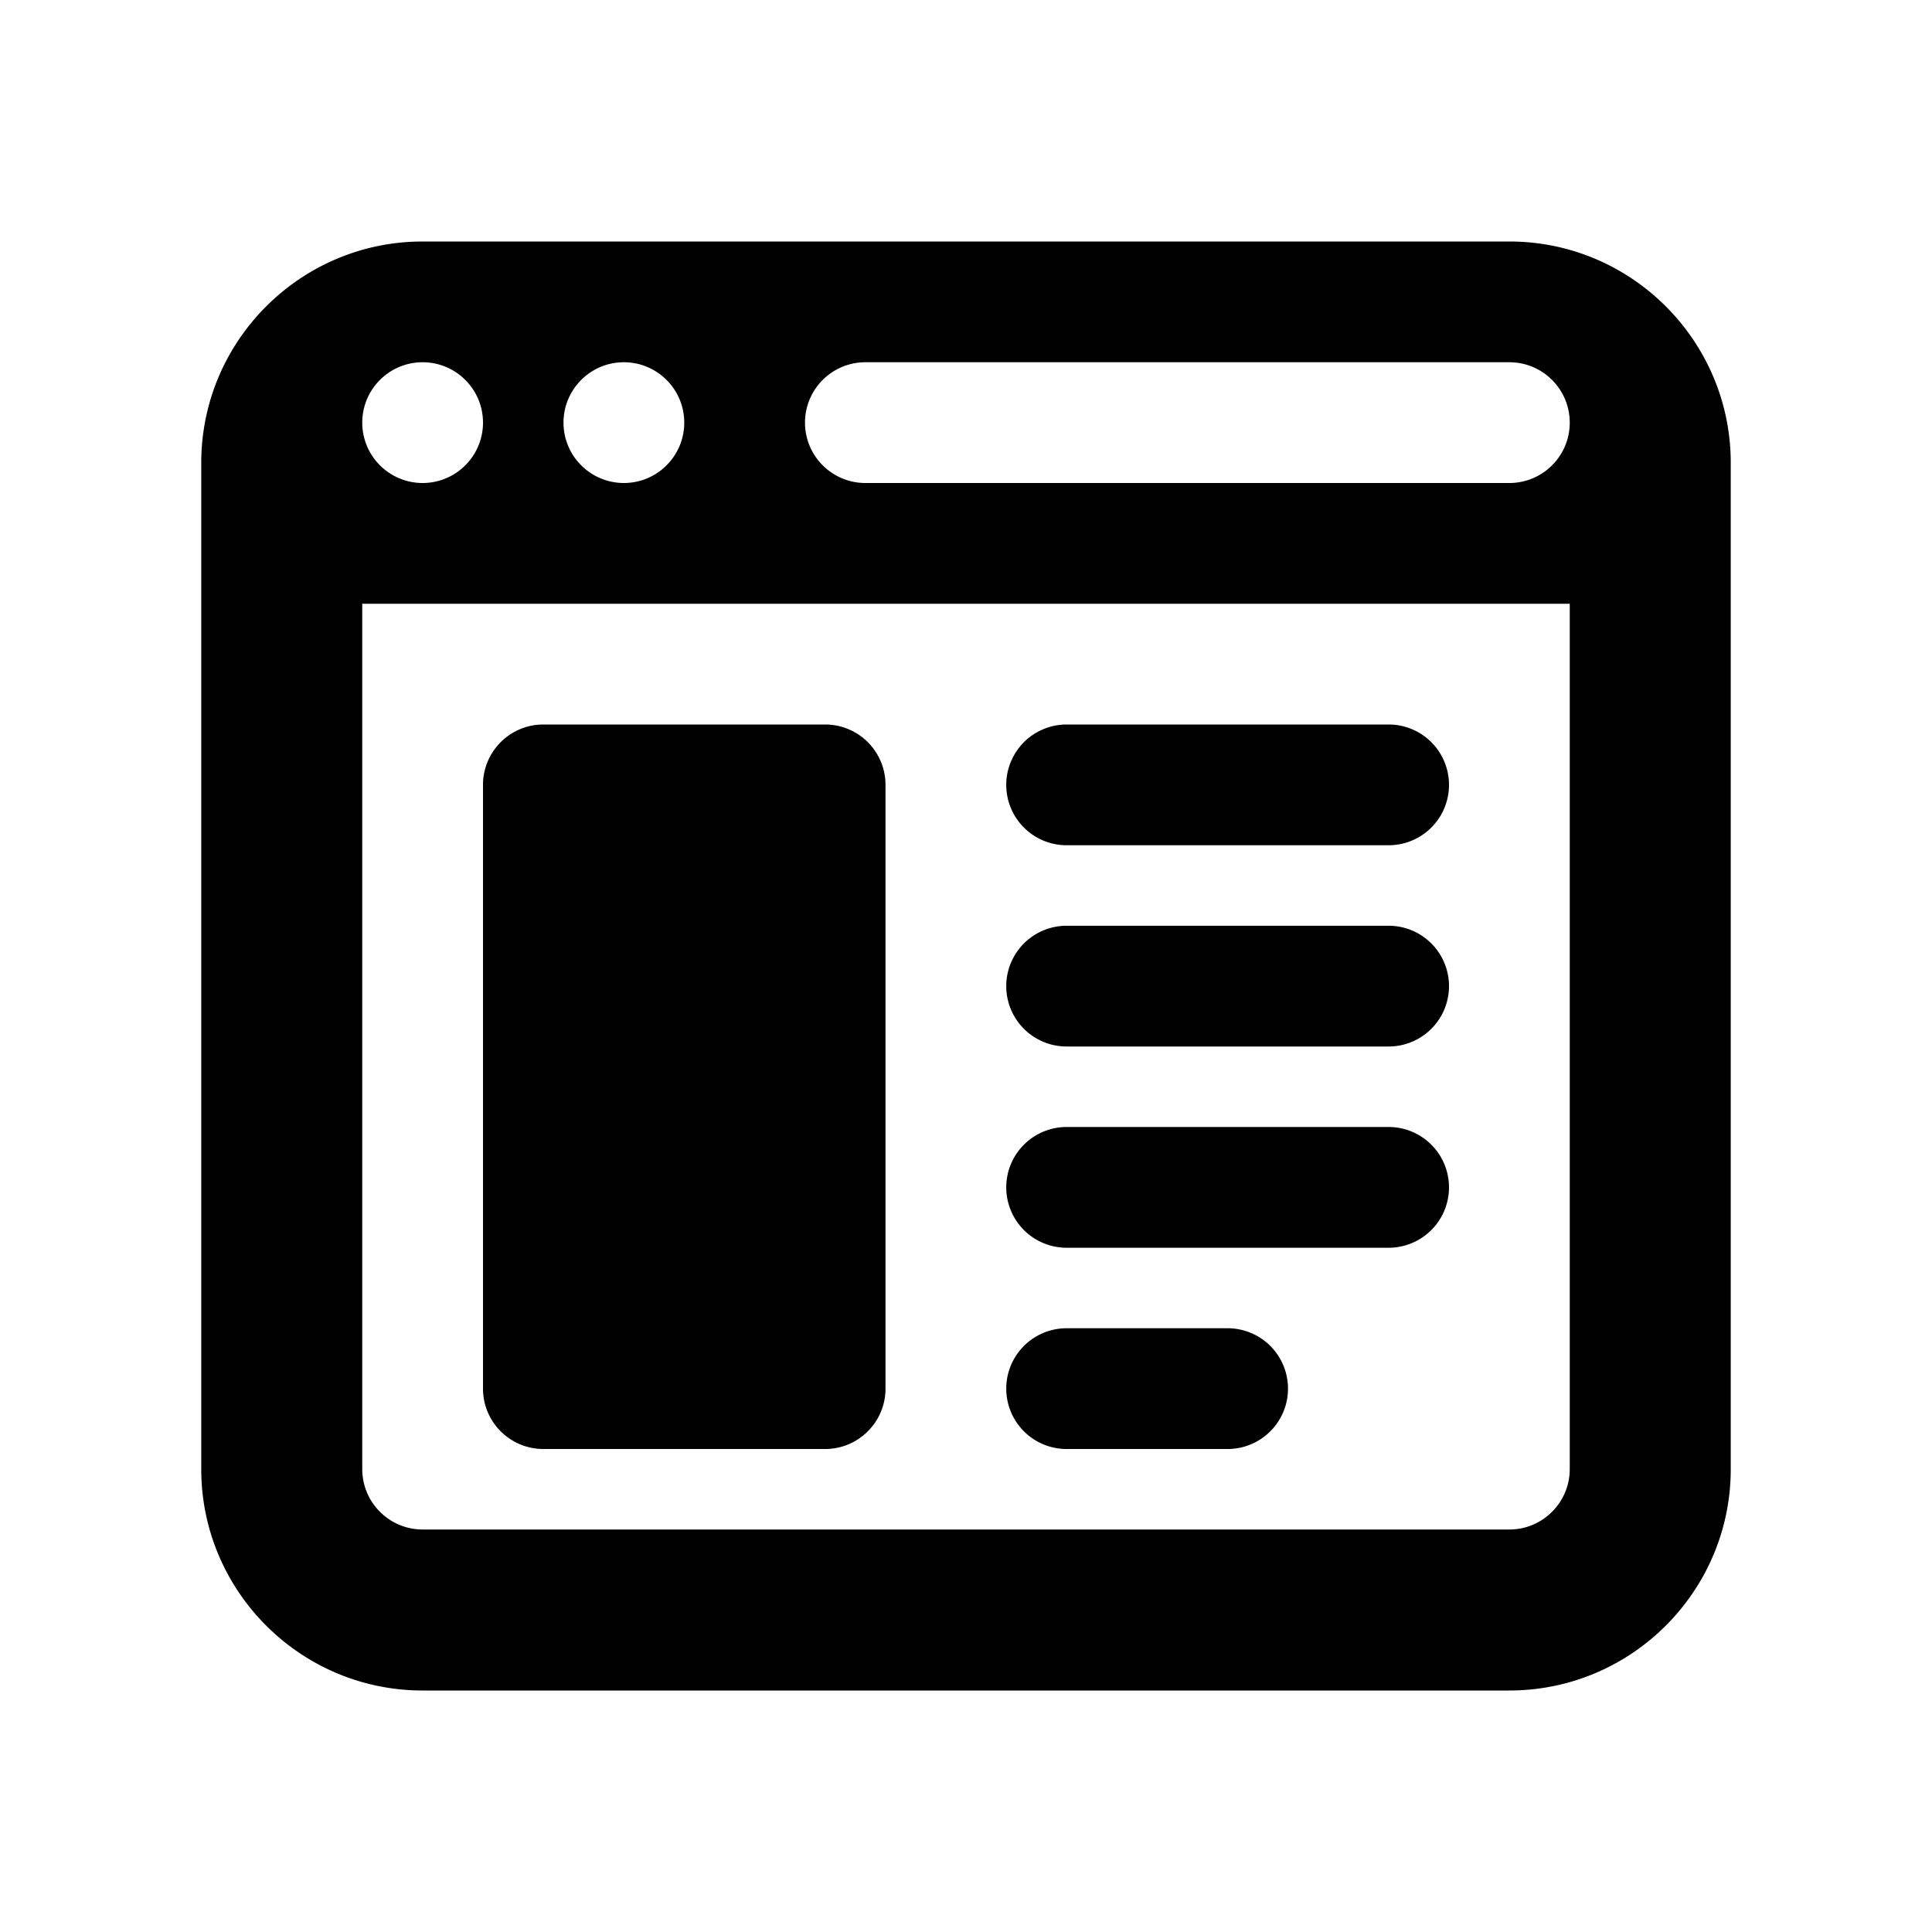 <svg xmlns="http://www.w3.org/2000/svg" viewBox="0 0 48 48">
  <path d="M10.5 6C7.467 6 5 8.467 5 11.5L5 36.5C5 39.533 7.467 42 10.5 42L37.5 42C40.533 42 43 39.533 43 36.5L43 11.5C43 8.467 40.533 6 37.5 6L10.5 6zM10.5 9C11.328 9 12 9.672 12 10.5C12 11.328 11.328 12 10.5 12C9.672 12 9 11.328 9 10.5C9 9.672 9.672 9 10.5 9zM15.5 9C16.328 9 17 9.672 17 10.5C17 11.328 16.328 12 15.5 12C14.672 12 14 11.328 14 10.5C14 9.672 14.672 9 15.5 9zM21.5 9L37.5 9C38.328 9 39 9.672 39 10.5C39 11.328 38.328 12 37.5 12L21.5 12C20.672 12 20 11.328 20 10.5C20 9.672 20.672 9 21.5 9zM9 15L39 15L39 36.5C39 37.327 38.327 38 37.5 38L10.5 38C9.673 38 9 37.327 9 36.5L9 15zM13.5 18C12.672 18 12 18.671 12 19.5L12 34.5C12 35.329 12.672 36 13.5 36L20.5 36C21.328 36 22 35.329 22 34.5L22 19.5C22 18.671 21.328 18 20.5 18L13.5 18zM26.5 18A1.5 1.5 0 1 0 26.5 21L34.5 21A1.5 1.5 0 1 0 34.5 18L26.5 18zM26.5 23A1.5 1.5 0 1 0 26.5 26L34.5 26A1.5 1.5 0 1 0 34.5 23L26.5 23zM26.5 28A1.5 1.5 0 1 0 26.5 31L34.5 31A1.5 1.5 0 1 0 34.5 28L26.5 28zM26.5 33A1.5 1.5 0 1 0 26.5 36L30.5 36A1.5 1.5 0 1 0 30.5 33L26.5 33z"/>
</svg>
